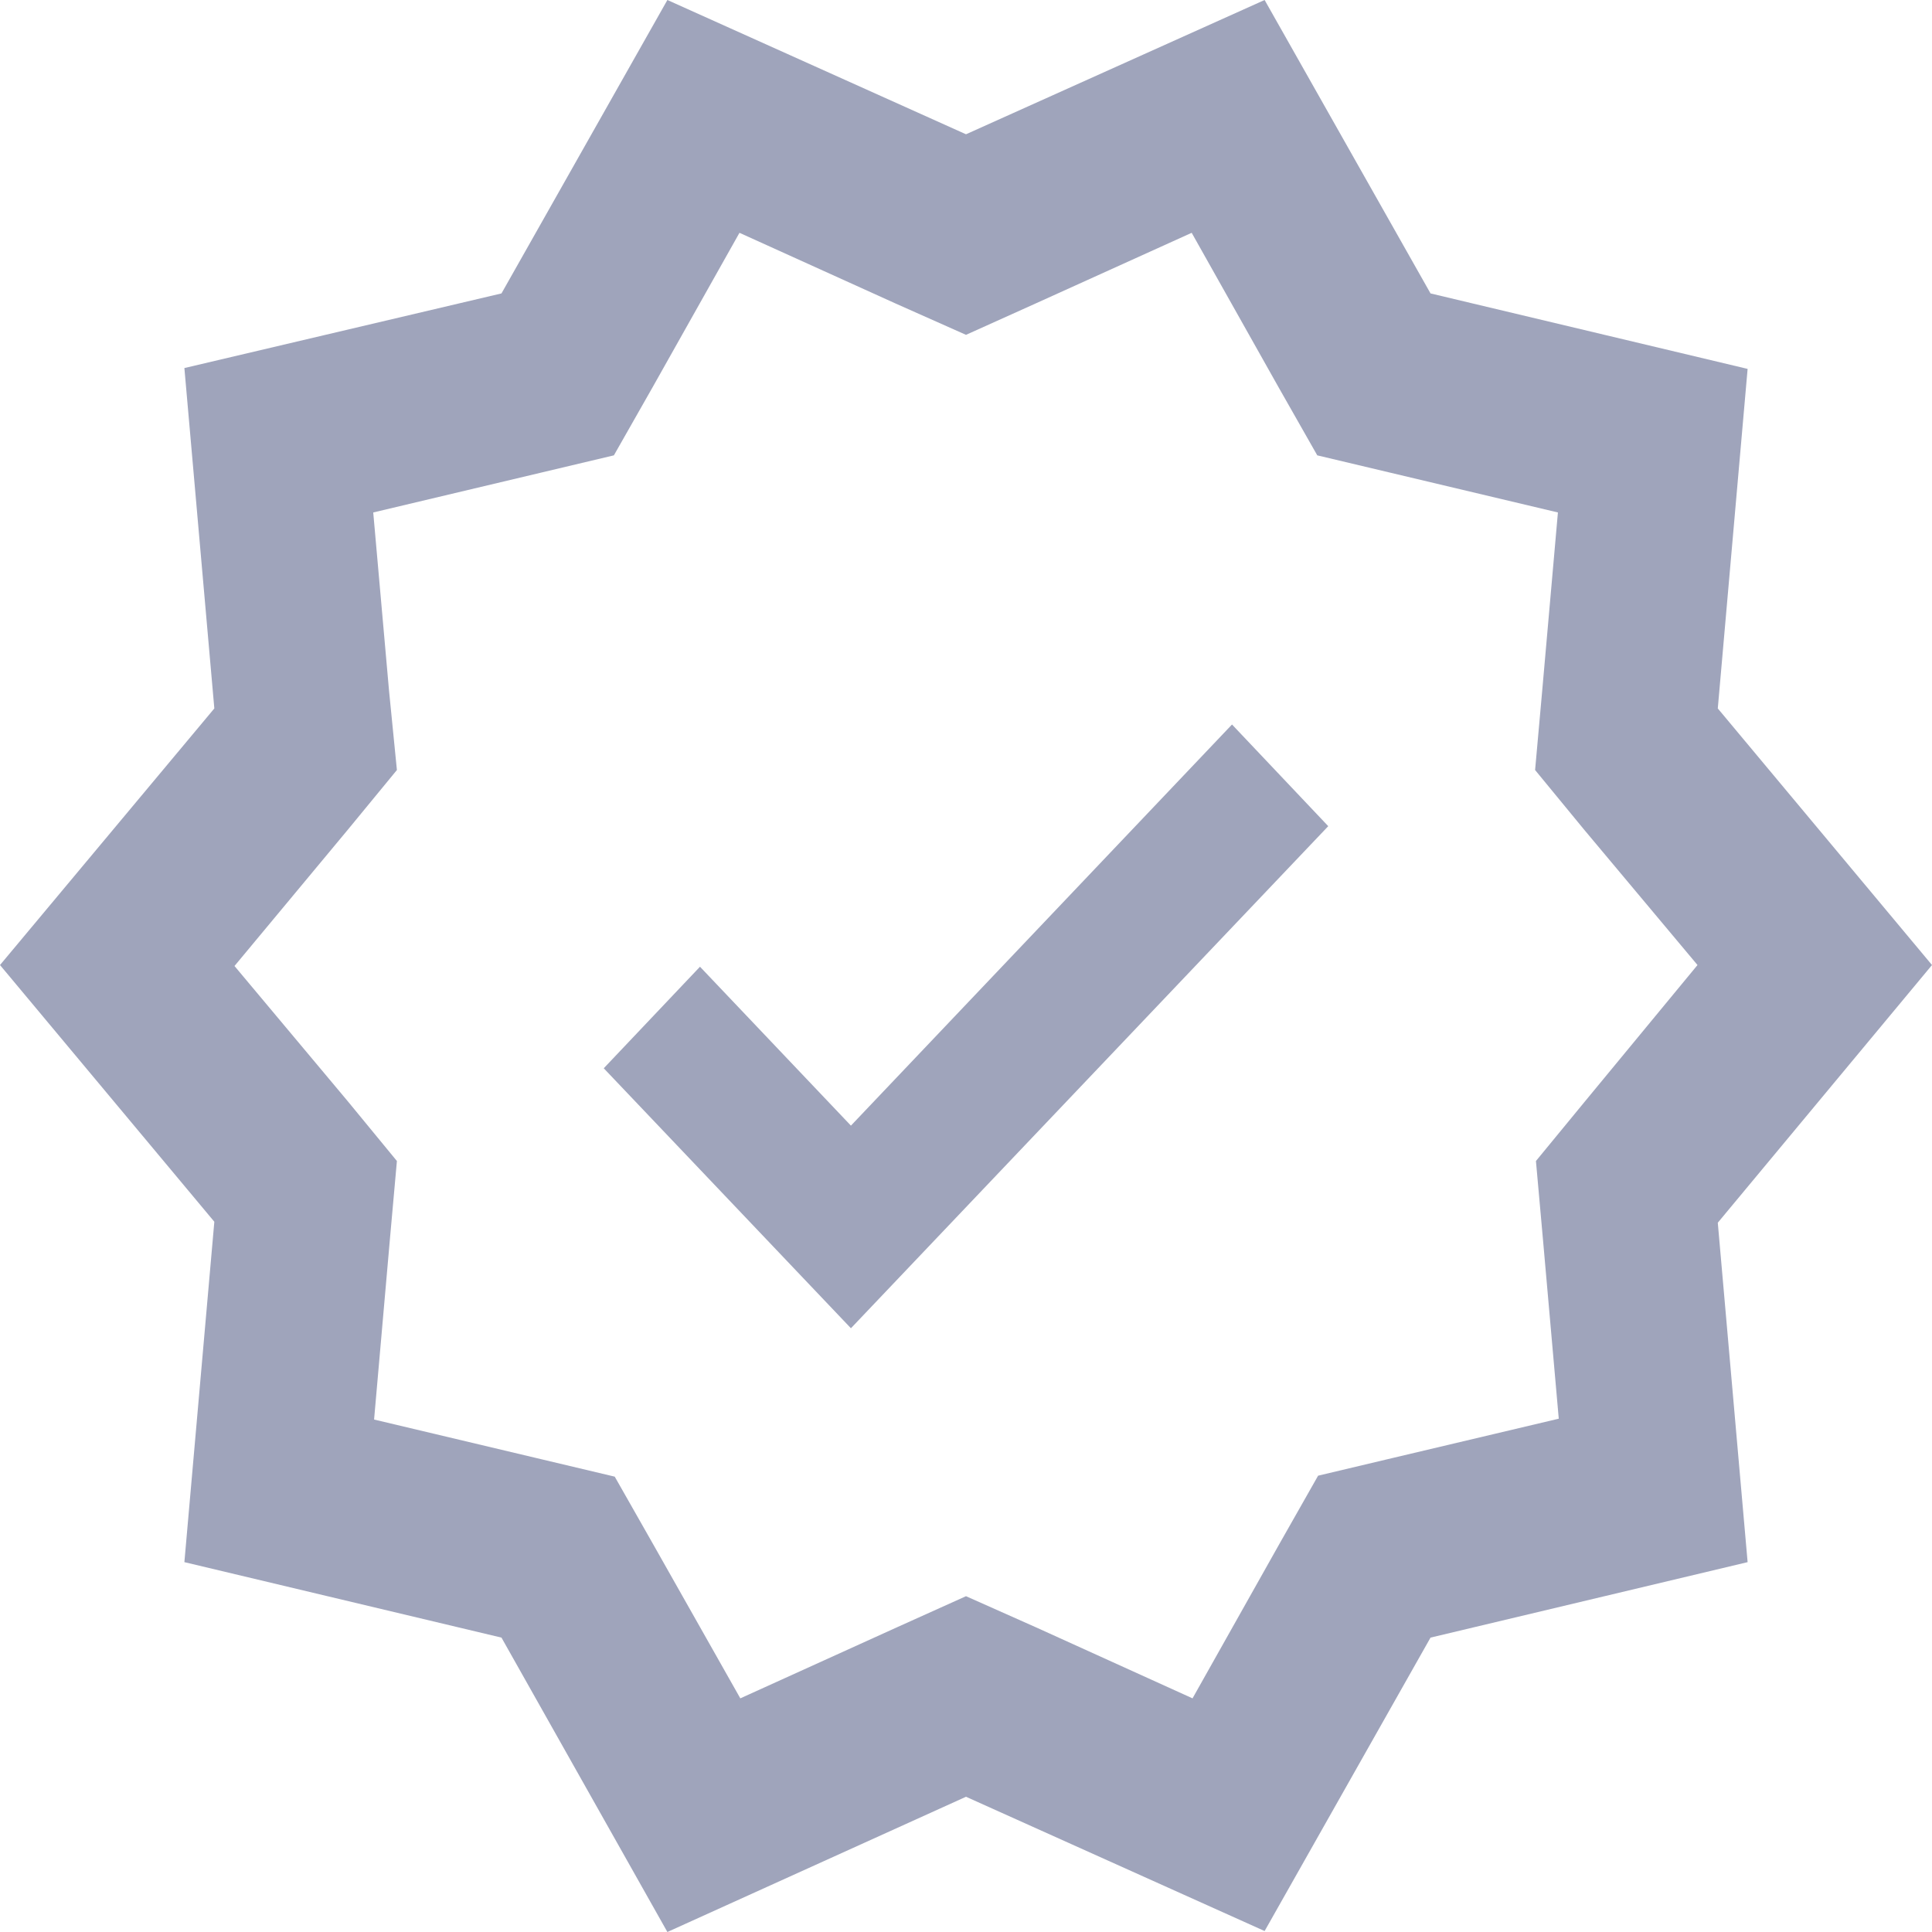 <svg width="16" height="16" viewBox="0 0 16 16" fill="none" xmlns="http://www.w3.org/2000/svg">
<path d="M16 7.992L14.226 5.867L14.473 3.055L11.847 2.43L10.473 0L8 1.112L5.527 0L4.153 2.43L1.527 3.048L1.775 5.867L0 7.992L1.775 10.118L1.527 12.937L4.153 13.562L5.527 16L8 14.88L10.473 15.992L11.847 13.562L14.473 12.937L14.226 10.126L16 7.992ZM13.127 9.12L12.72 9.615L12.778 10.263L12.909 11.749L11.527 12.076L10.916 12.221L10.596 12.785L9.876 14.065L8.582 13.478L8 13.219L7.425 13.478L6.131 14.065L5.411 12.792L5.091 12.229L4.48 12.084L3.098 11.756L3.229 10.263L3.287 9.615L2.88 9.12L1.942 8L2.88 6.872L3.287 6.377L3.222 5.722L3.091 4.244L4.473 3.916L5.084 3.771L5.404 3.208L6.124 1.928L7.418 2.514L8 2.773L8.575 2.514L9.869 1.928L10.589 3.208L10.909 3.771L11.52 3.916L12.902 4.244L12.771 5.73L12.713 6.377L13.12 6.872L14.058 7.992L13.127 9.12Z" fill="#9FA4BB"/>
<path d="M7.047 9.322L5.797 8.006L5 8.847L7.047 11L11 6.842L10.203 6L7.047 9.322Z" fill="#9FA4BB"/>
</svg>
